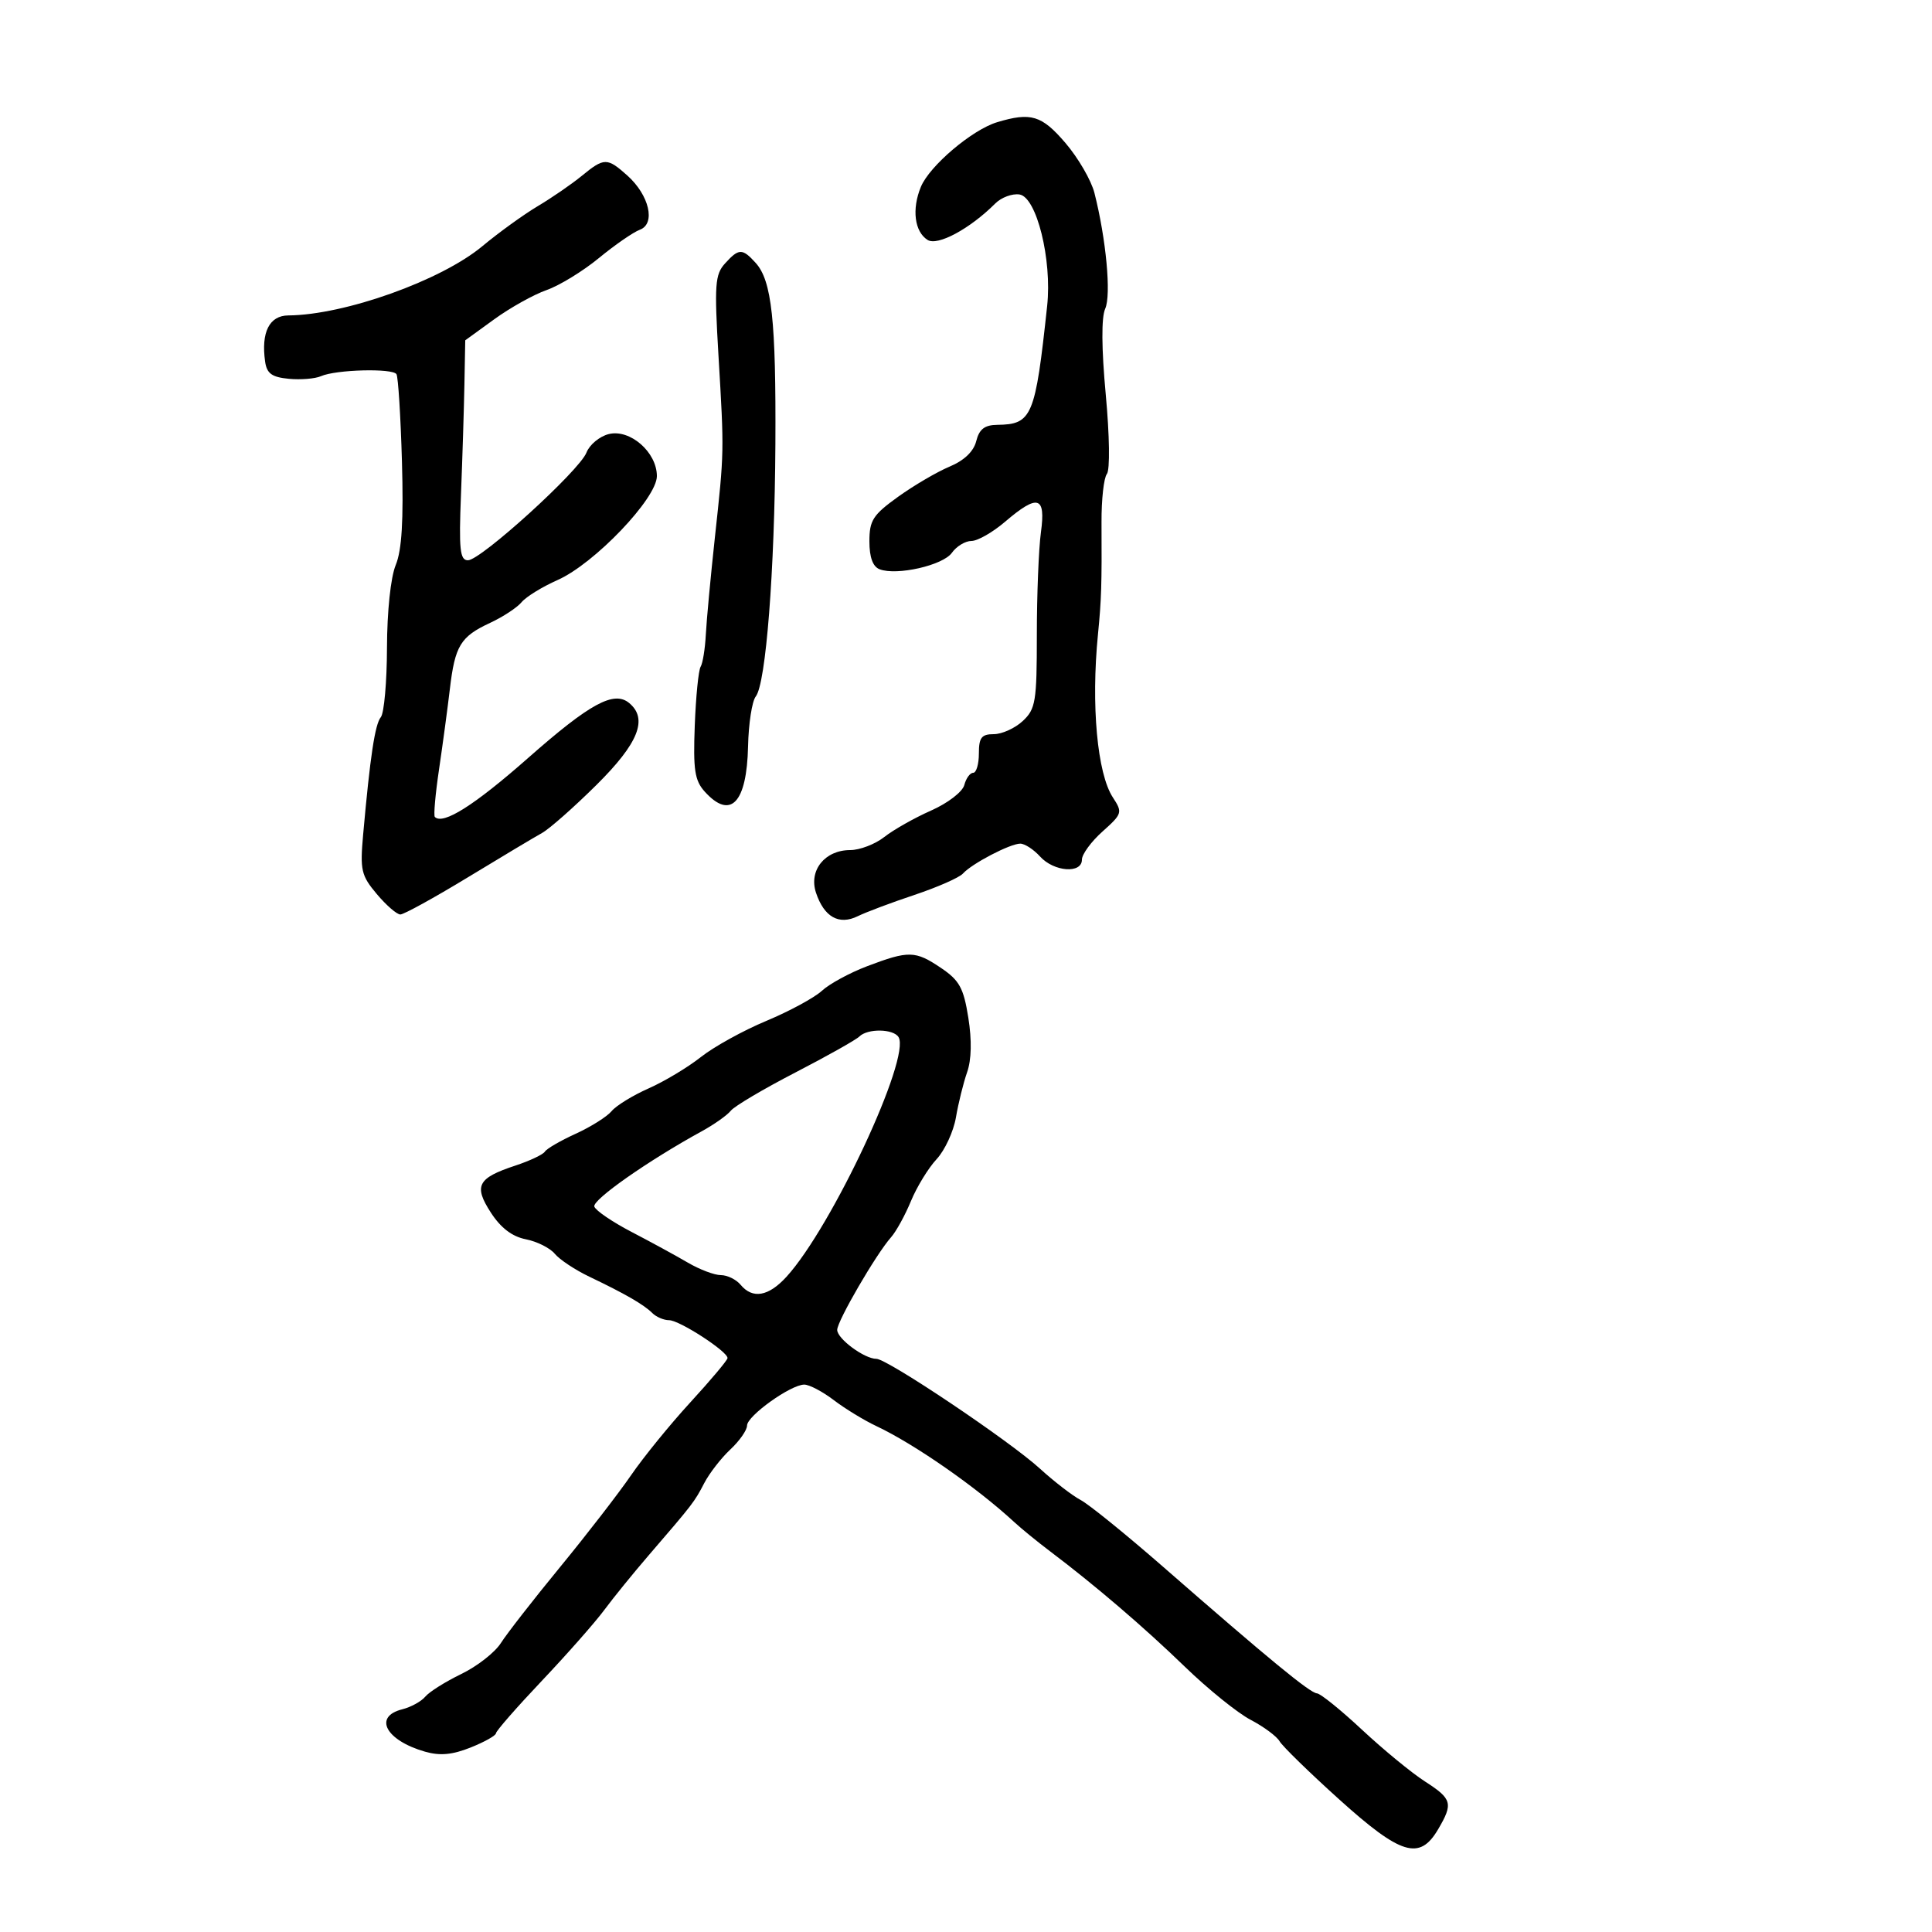 <svg xmlns="http://www.w3.org/2000/svg" width="300" height="300" viewBox="0 0 300 300" version="1.1">
	<path d="M 154.823 18.980 C 150.953 20.148, 144.346 25.751, 142.996 29.010 C 141.560 32.476, 142.004 35.985, 144.040 37.260 C 145.594 38.234, 150.619 35.524, 154.552 31.591 C 155.486 30.657, 157.172 30.030, 158.300 30.197 C 160.960 30.590, 163.374 40.301, 162.602 47.500 C 160.756 64.715, 160.258 65.903, 154.858 65.968 C 152.890 65.992, 152.057 66.635, 151.591 68.494 C 151.187 70.103, 149.716 71.510, 147.445 72.458 C 145.510 73.267, 141.918 75.371, 139.463 77.134 C 135.552 79.943, 135 80.800, 135 84.063 C 135 86.533, 135.531 87.990, 136.579 88.392 C 139.252 89.418, 146.425 87.788, 147.807 85.841 C 148.525 84.828, 149.892 84, 150.844 84 C 151.797 84, 154.134 82.668, 156.038 81.041 C 161.159 76.663, 162.406 77.019, 161.636 82.640 C 161.286 85.191, 161 92.374, 161 98.601 C 161 108.959, 160.814 110.095, 158.811 111.961 C 157.608 113.082, 155.583 114, 154.311 114 C 152.410 114, 152 114.532, 152 117 C 152 118.650, 151.602 120, 151.117 120 C 150.631 120, 150.010 120.855, 149.736 121.900 C 149.459 122.959, 147.174 124.714, 144.572 125.865 C 142.005 127.001, 138.741 128.845, 137.318 129.965 C 135.895 131.084, 133.511 132, 132.020 132 C 128.083 132, 125.552 135.155, 126.707 138.621 C 127.966 142.398, 130.276 143.699, 133.185 142.269 C 134.458 141.643, 138.425 140.154, 142 138.960 C 145.575 137.766, 148.961 136.274, 149.525 135.645 C 150.905 134.104, 156.853 131, 158.426 131 C 159.121 131, 160.505 131.900, 161.500 133 C 163.650 135.376, 168 135.701, 168 133.486 C 168 132.653, 169.439 130.686, 171.199 129.114 C 174.268 126.371, 174.333 126.158, 172.809 123.831 C 170.377 120.119, 169.406 109.503, 170.492 98.500 C 171.026 93.088, 171.096 90.872, 171.043 81.097 C 171.024 77.576, 171.399 74.201, 171.876 73.597 C 172.368 72.974, 172.293 67.651, 171.703 61.286 C 171.037 54.108, 171.005 49.303, 171.616 47.934 C 172.571 45.794, 171.765 37.135, 169.942 29.955 C 169.447 28.005, 167.423 24.517, 165.443 22.205 C 161.758 17.900, 160.085 17.392, 154.823 18.980 M 90.327 27.315 C 88.772 28.589, 85.700 30.703, 83.500 32.013 C 81.300 33.324, 77.429 36.122, 74.897 38.231 C 68.487 43.570, 53.513 48.912, 44.769 48.979 C 41.825 49.002, 40.522 51.594, 41.167 56.148 C 41.429 58.001, 42.210 58.568, 44.845 58.820 C 46.685 58.997, 48.935 58.812, 49.845 58.411 C 52.170 57.385, 60.977 57.154, 61.564 58.103 C 61.831 58.536, 62.214 64.652, 62.415 71.695 C 62.675 80.807, 62.396 85.432, 61.449 87.732 C 60.664 89.637, 60.106 94.920, 60.090 100.591 C 60.076 105.886, 59.646 110.731, 59.135 111.359 C 58.224 112.478, 57.475 117.445, 56.389 129.581 C 55.893 135.119, 56.082 135.944, 58.511 138.831 C 59.978 140.574, 61.622 142, 62.166 142 C 62.709 142, 67.412 139.412, 72.616 136.250 C 77.819 133.088, 83.018 129.980, 84.167 129.344 C 85.317 128.708, 89.124 125.346, 92.629 121.873 C 99.148 115.411, 100.660 111.622, 97.698 109.164 C 95.334 107.202, 91.613 109.225, 82 117.702 C 73.660 125.056, 68.797 128.130, 67.521 126.855 C 67.309 126.643, 67.601 123.326, 68.171 119.485 C 68.740 115.643, 69.497 110.025, 69.853 107 C 70.646 100.263, 71.502 98.855, 76.112 96.715 C 78.099 95.792, 80.296 94.348, 80.994 93.507 C 81.693 92.665, 84.206 91.118, 86.578 90.068 C 92.296 87.539, 102 77.383, 102 73.928 C 102 70.216, 97.826 66.576, 94.520 67.406 C 93.095 67.763, 91.541 69.056, 91.066 70.278 C 89.976 73.082, 74.659 87, 72.663 87 C 71.417 87, 71.241 85.337, 71.582 76.750 C 71.805 71.112, 72.045 63.427, 72.115 59.672 L 72.243 52.843 76.740 49.580 C 79.213 47.785, 82.871 45.743, 84.869 45.043 C 86.866 44.343, 90.525 42.104, 93 40.067 C 95.475 38.031, 98.335 36.053, 99.356 35.673 C 101.850 34.744, 100.822 30.302, 97.407 27.250 C 94.274 24.451, 93.819 24.455, 90.327 27.315 M 112.571 40.921 C 111.027 42.628, 110.914 44.224, 111.562 55.171 C 112.459 70.325, 112.465 70.027, 111.002 83.500 C 110.346 89.550, 109.714 96.313, 109.600 98.529 C 109.485 100.744, 109.122 102.994, 108.792 103.529 C 108.462 104.063, 108.052 108.183, 107.882 112.685 C 107.622 119.555, 107.872 121.201, 109.441 122.935 C 113.437 127.350, 115.967 124.694, 116.158 115.886 C 116.234 112.374, 116.772 108.893, 117.353 108.151 C 118.934 106.132, 120.291 88.704, 120.402 69 C 120.510 49.768, 119.838 43.584, 117.343 40.826 C 115.267 38.532, 114.723 38.543, 112.571 40.921 M 134.619 150.044 C 131.934 151.064, 128.784 152.778, 127.619 153.853 C 126.453 154.928, 122.575 157.029, 119 158.520 C 115.425 160.012, 110.848 162.540, 108.830 164.137 C 106.811 165.735, 103.158 167.927, 100.712 169.009 C 98.266 170.091, 95.681 171.679, 94.969 172.538 C 94.256 173.396, 91.749 174.976, 89.397 176.047 C 87.045 177.118, 84.892 178.366, 84.611 178.821 C 84.330 179.275, 82.271 180.250, 80.036 180.988 C 74.146 182.932, 73.522 184.126, 76.221 188.295 C 77.758 190.668, 79.526 192.017, 81.650 192.434 C 83.382 192.774, 85.407 193.789, 86.150 194.689 C 86.892 195.589, 89.300 197.186, 91.500 198.238 C 97.072 200.902, 99.981 202.581, 101.284 203.884 C 101.898 204.498, 103.073 205, 103.896 205 C 105.509 205, 113.020 209.873, 112.969 210.886 C 112.952 211.224, 110.364 214.303, 107.219 217.730 C 104.073 221.156, 99.925 226.255, 98 229.059 C 96.075 231.864, 91.112 238.286, 86.972 243.329 C 82.831 248.373, 78.692 253.686, 77.774 255.136 C 76.855 256.585, 74.092 258.745, 71.633 259.936 C 69.174 261.126, 66.657 262.708, 66.040 263.452 C 65.423 264.195, 63.811 265.081, 62.459 265.421 C 57.921 266.560, 59.905 270.252, 65.993 271.998 C 68.319 272.665, 70.236 272.489, 73.090 271.347 C 75.240 270.487, 77.006 269.494, 77.014 269.141 C 77.022 268.789, 80.225 265.125, 84.133 261 C 88.040 256.875, 92.404 251.925, 93.831 250 C 95.257 248.075, 98.363 244.250, 100.733 241.500 C 107.621 233.505, 107.821 233.245, 109.352 230.303 C 110.154 228.761, 111.978 226.409, 113.405 225.076 C 114.832 223.742, 116 222.071, 116 221.362 C 116 219.862, 122.792 215, 124.888 215 C 125.671 215, 127.732 216.084, 129.469 217.409 C 131.206 218.733, 134.173 220.545, 136.064 221.435 C 142.003 224.232, 151.637 230.937, 157.496 236.352 C 158.598 237.371, 161.075 239.392, 163 240.845 C 170.030 246.149, 177.649 252.672, 184 258.822 C 187.575 262.285, 192.163 265.988, 194.196 267.052 C 196.229 268.115, 198.254 269.616, 198.696 270.387 C 199.138 271.157, 203.294 275.210, 207.931 279.394 C 217.518 288.043, 220.427 288.934, 223.284 284.096 C 225.684 280.034, 225.496 279.344, 221.250 276.613 C 219.188 275.286, 214.800 271.681, 211.500 268.601 C 208.200 265.521, 205.050 262.976, 204.500 262.945 C 203.416 262.885, 197.029 257.632, 180.634 243.316 C 174.849 238.265, 169.077 233.589, 167.808 232.924 C 166.539 232.260, 163.680 230.056, 161.456 228.027 C 156.734 223.720, 137.784 211, 136.089 211 C 134.223 211, 130 207.883, 130 206.506 C 130 205.130, 136.045 194.732, 138.365 192.118 C 139.155 191.228, 140.545 188.700, 141.453 186.500 C 142.362 184.300, 144.153 181.375, 145.432 180 C 146.711 178.625, 148.064 175.700, 148.439 173.500 C 148.814 171.300, 149.595 168.145, 150.175 166.489 C 150.853 164.552, 150.919 161.535, 150.361 158.027 C 149.624 153.398, 148.981 152.230, 146.099 150.288 C 142.116 147.604, 141.101 147.582, 134.619 150.044 M 133.450 160.943 C 132.928 161.461, 128.450 163.979, 123.500 166.539 C 118.550 169.098, 114.042 171.767, 113.482 172.469 C 112.922 173.172, 110.897 174.606, 108.982 175.655 C 100.651 180.220, 91.941 186.324, 92.286 187.357 C 92.491 187.974, 95.099 189.748, 98.080 191.300 C 101.061 192.851, 104.988 194.993, 106.807 196.060 C 108.626 197.127, 110.933 198, 111.935 198 C 112.936 198, 114.315 198.675, 115 199.500 C 116.868 201.751, 119.336 201.318, 122.131 198.250 C 129.181 190.510, 141.477 164.199, 139.523 161.037 C 138.722 159.742, 134.723 159.680, 133.450 160.943" stroke="none" fill="black" fill-rule="evenodd"/>
</svg>